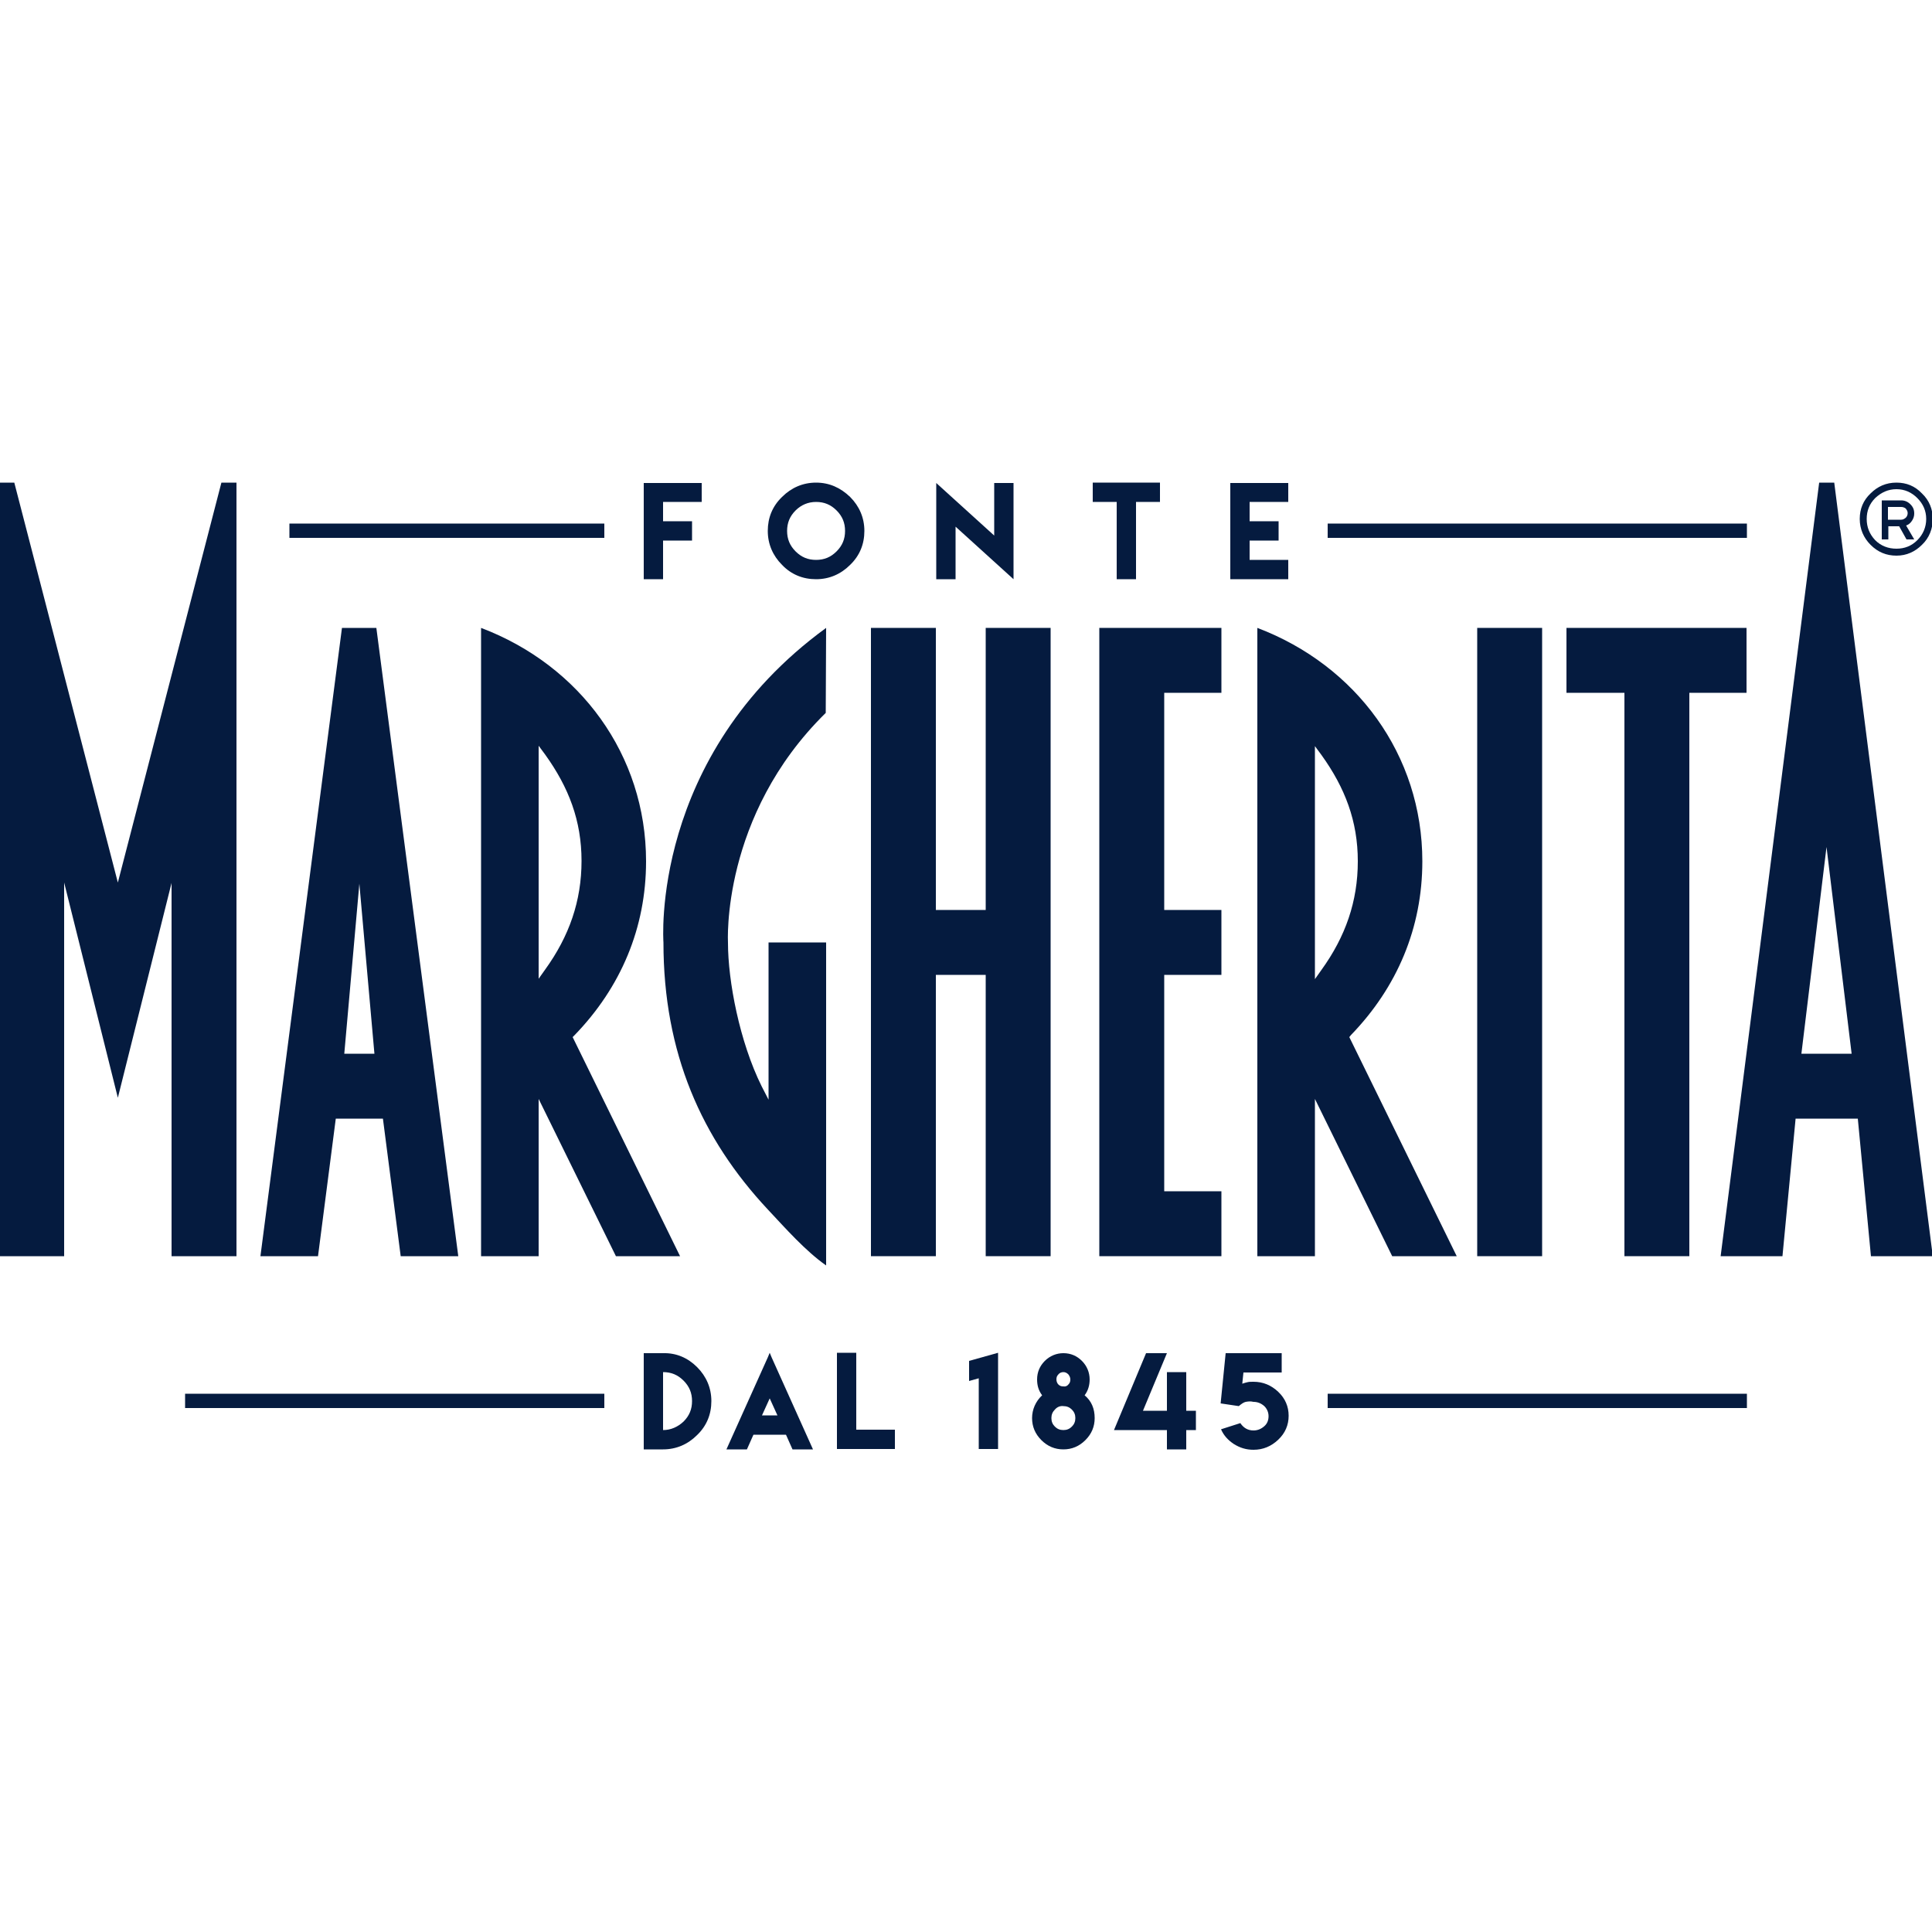<?xml version="1.0" encoding="utf-8"?>
<!-- Generator: Adobe Illustrator 26.5.0, SVG Export Plug-In . SVG Version: 6.00 Build 0)  -->
<svg version="1.1" id="Layer_2_00000105419923870104518430000005452391435305333671_"
	 xmlns="http://www.w3.org/2000/svg" xmlns:xlink="http://www.w3.org/1999/xlink" x="0px" y="0px" viewBox="0 0 500 500"
	 style="enable-background:new 0 0 500 500;" xml:space="preserve">
<style type="text/css">
	.st0{fill:#051B3F;}
</style>
<g id="Livello_1">
	<g>
		<g>
			<rect x="74.9" y="135.5" class="st0" width="81.5" height="3.7"/>
			<rect x="343.6" y="135.5" class="st0" width="108.5" height="3.7"/>
			<path class="st0" d="M181.6,124.9v5h-10v5h7.5v5h-7.5v10h-5v-24.9H181.6L181.6,124.9z"/>
			<path class="st0" d="M220,128.6c2.4,2.4,3.7,5.4,3.7,8.8s-1.2,6.4-3.7,8.8c-2.4,2.4-5.4,3.7-8.8,3.7c-3.4,0-6.4-1.2-8.8-3.7
				c-2.4-2.4-3.7-5.4-3.7-8.8s1.2-6.4,3.7-8.8c2.4-2.4,5.4-3.7,8.8-3.7S217.5,126.2,220,128.6L220,128.6z M205.9,132.1
				c-1.5,1.5-2.2,3.2-2.2,5.3c0,2.1,0.7,3.8,2.2,5.3c1.5,1.5,3.2,2.2,5.3,2.2c2.1,0,3.8-0.7,5.3-2.2c1.5-1.5,2.2-3.2,2.2-5.3
				s-0.7-3.8-2.2-5.3c-1.5-1.5-3.2-2.2-5.3-2.2C209.1,129.9,207.3,130.7,205.9,132.1z"/>
			<path class="st0" d="M257.3,138.6v-13.6h5v24.9l-15-13.6v13.6h-5v-24.9L257.3,138.6L257.3,138.6z"/>
			<path class="st0" d="M294,124.9h6.2v5H294v20h-5v-20h-6.2v-5H294L294,124.9z"/>
			<path class="st0" d="M333.4,124.9v5h-10v5h7.5v5h-7.5v5h10v5h-15v-24.9H333.4z"/>
		</g>
		<g>
			<path class="st0" d="M490.8,124.9c2.6,0,4.8,0.9,6.6,2.8c1.9,1.8,2.8,4.1,2.8,6.6s-0.9,4.9-2.8,6.7c-1.8,1.8-4,2.8-6.6,2.8
				s-4.8-0.9-6.7-2.8c-1.8-1.8-2.8-4.1-2.8-6.7s0.9-4.8,2.8-6.6C485.9,125.9,488.1,124.9,490.8,124.9z M490.8,126.6
				c-2.1,0-3.9,0.8-5.5,2.3c-1.5,1.5-2.2,3.3-2.2,5.4s0.7,3.9,2.2,5.5c1.5,1.5,3.4,2.2,5.5,2.2s3.9-0.7,5.4-2.2
				c1.5-1.5,2.3-3.4,2.3-5.5s-0.8-3.9-2.3-5.4C494.7,127.4,492.9,126.6,490.8,126.6z"/>
			<path class="st0" d="M493.4,139.6l-1.9-3.4h-2.8v3.4h-1.7v-10.1h5c0.9,0,1.7,0.3,2.4,1c0.7,0.7,1,1.4,1,2.4
				c0,0.7-0.2,1.3-0.6,1.9c-0.4,0.6-0.9,1-1.5,1.2l2.1,3.6H493.4z M492,131.2h-3.4v3.3l3.4,0c0.5,0,0.8-0.2,1.2-0.5
				c0.3-0.3,0.5-0.7,0.5-1.2c0-0.5-0.2-0.8-0.5-1.2C492.8,131.3,492.4,131.2,492,131.2L492,131.2z"/>
		</g>
		<g>
			<polygon class="st0" points="420.4,325.1 437.2,325.1 437.2,179.3 452,179.3 452,162.5 405.4,162.5 405.4,179.3 420.4,179.3 			
				"/>
			<rect x="382.3" y="162.5" class="st0" width="16.8" height="162.6"/>
			<polygon class="st0" points="301.3,252.3 316.1,252.3 316.1,235.5 301.3,235.5 301.3,179.3 316.1,179.3 316.1,162.5 284.5,162.5 
				284.5,325.1 316.1,325.1 316.1,308.3 301.3,308.3 			"/>
			<polygon class="st0" points="242.2,162.5 225.4,162.5 225.4,325.1 242.2,325.1 242.2,252.3 255.1,252.3 255.1,325.1 271.9,325.1 
				271.9,162.5 255.1,162.5 255.1,235.5 242.2,235.5 			"/>
			<path class="st0" d="M148.7,267.9c12-12.4,18.5-27.8,18.5-45c0-27.5-17.1-50.7-42.7-60.4v162.6h14.9v-40.7l20,40.7H176
				l-27.8-56.7L148.7,267.9L148.7,267.9z M139.4,253.3v-60.3l1.7,2.3c6.1,8.5,9.4,17.1,9.4,27.5s-3.2,19.5-9.4,28.1L139.4,253.3z"/>
			<path class="st0" d="M349.6,267.9c12-12.4,18.5-27.8,18.5-45c0-27.5-17.1-50.7-42.7-60.4v162.6h14.9v-40.7l20,40.7H377
				l-27.8-56.7L349.6,267.9L349.6,267.9z M340.3,253.4v-60.3l1.7,2.3c6.1,8.5,9.4,17.1,9.4,27.5s-3.2,19.5-9.4,28.1L340.3,253.4z"/>
			<path class="st0" d="M474.7,124.9h-3.9l-25.5,200.2h16l3.4-35.6h16.1l3.4,35.6h16L474.7,124.9z M466.2,272.7l6.5-53.5l6.5,53.5
				H466.2L466.2,272.7z"/>
			<path class="st0" d="M213.8,162.5c-45.7,33.3-42.1,81.4-42.1,81.4c0,28.7,9.9,50.8,27,69.1c4.6,4.9,9.7,10.7,15.1,14.5v-83.6
				h-14.9v40.7l-1.8-3.5c-5.7-11.5-8.7-27.2-8.7-37.1c0,0-1.9-32.8,25.3-59.5L213.8,162.5L213.8,162.5z"/>
			<polygon class="st0" points="-0.2,124.9 -0.2,325.1 16.6,325.1 16.6,228.4 30.5,284.1 44.4,228.5 44.4,325.1 61.2,325.1 
				61.2,124.9 57.3,124.9 30.5,228.4 3.7,124.9 			"/>
			<path class="st0" d="M97.4,162.5h-8.9L67.4,325.1h14.9l4.6-35.6h12.2l4.6,35.6h14.9L97.4,162.5z M89.1,272.7l3.9-44l3.9,44H89.1z
				"/>
		</g>
		<g>
			<rect x="47.9" y="360.7" class="st0" width="108.5" height="3.7"/>
			<rect x="343.6" y="360.7" class="st0" width="108.5" height="3.7"/>
			<path class="st0" d="M180.4,353.8c2.4,2.4,3.7,5.4,3.7,8.8c0,3.4-1.2,6.4-3.7,8.8c-2.4,2.4-5.4,3.7-8.8,3.7h-5v-24.9h5
				C175,350.1,178,351.4,180.4,353.8z M176.9,367.9c1.5-1.5,2.2-3.2,2.2-5.3s-0.7-3.8-2.2-5.3c-1.5-1.5-3.2-2.2-5.3-2.2v15
				C173.6,370.1,175.4,369.3,176.9,367.9L176.9,367.9z"/>
			<path class="st0" d="M194.9,371.5l-1.6,3.6H188l10.7-23.8l0.5-1.2l0.5,1.2l10.7,23.8h-5.3l-1.6-3.6l-0.1-0.2H195L194.9,371.5
				L194.9,371.5z M201.2,366.3l-2-4.4l-2,4.4H201.2z"/>
			<path class="st0" d="M221.6,350.1v19.9h10v5h-15v-24.9H221.6z"/>
			<path class="st0" d="M258.3,350.1v24.9h-5v-18.3l-2.5,0.7v-5.2L258.3,350.1L258.3,350.1z"/>
			<path class="st0" d="M283.3,367c0,2.2-0.8,4.1-2.4,5.7c-1.6,1.6-3.5,2.4-5.7,2.4s-4.1-0.8-5.7-2.4c-1.6-1.6-2.4-3.5-2.4-5.7
				s0.9-4.3,2.6-5.9c-0.9-1.2-1.3-2.5-1.3-4.1c0-1.9,0.7-3.5,2-4.8c1.3-1.3,3-2,4.8-2c1.9,0,3.5,0.7,4.8,2c1.3,1.3,2,3,2,4.8
				c0,1.5-0.4,2.9-1.3,4.1C282.5,362.6,283.3,364.6,283.3,367L283.3,367z M273,364.8c-0.6,0.6-0.9,1.3-0.9,2.2s0.3,1.6,0.9,2.2
				c0.6,0.6,1.3,0.9,2.2,0.9s1.6-0.3,2.2-0.9c0.6-0.6,0.9-1.3,0.9-2.2s-0.3-1.6-0.9-2.2c-0.6-0.6-1.3-0.9-2.2-0.9
				C274.4,363.8,273.6,364.1,273,364.8z M276.5,358.3c0.4-0.4,0.5-0.8,0.5-1.3c0-0.5-0.2-0.9-0.5-1.3c-0.4-0.4-0.8-0.6-1.3-0.6
				c-0.5,0-1,0.2-1.3,0.6c-0.4,0.4-0.5,0.8-0.5,1.3s0.2,1,0.5,1.3c0.4,0.4,0.8,0.5,1.3,0.5C275.7,358.9,276.2,358.7,276.5,358.3z"/>
			<path class="st0" d="M302,350.2l-6.2,14.9h6.2v-10h5v10h2.5v5h-2.5v5h-5v-5h-13.7l8.3-19.9L302,350.2L302,350.2z"/>
			<path class="st0" d="M322.4,362.8c-0.5,0.1-1.1,0.5-1.8,1.1l-4.7-0.7l1.3-13h14.5v5h-9.9l-0.3,2.9c0.5-0.2,1-0.3,1.4-0.4
				c0.4-0.1,0.9-0.1,1.5-0.1c2.5,0,4.6,0.9,6.4,2.6c1.8,1.7,2.7,3.8,2.7,6.2s-0.9,4.5-2.7,6.2c-1.8,1.7-3.9,2.6-6.4,2.6
				c-1.9,0-3.5-0.5-5.1-1.5c-1.5-1-2.6-2.2-3.3-3.8l5-1.6c0.8,1.2,1.9,1.9,3.4,1.9c1.1,0,2-0.4,2.8-1.1c0.8-0.7,1.1-1.6,1.1-2.6
				s-0.4-1.9-1.1-2.6c-0.8-0.7-1.7-1.1-2.8-1.1C323.6,362.6,323,362.7,322.4,362.8L322.4,362.8z"/>
		</g>
	</g>
</g>
</svg>
